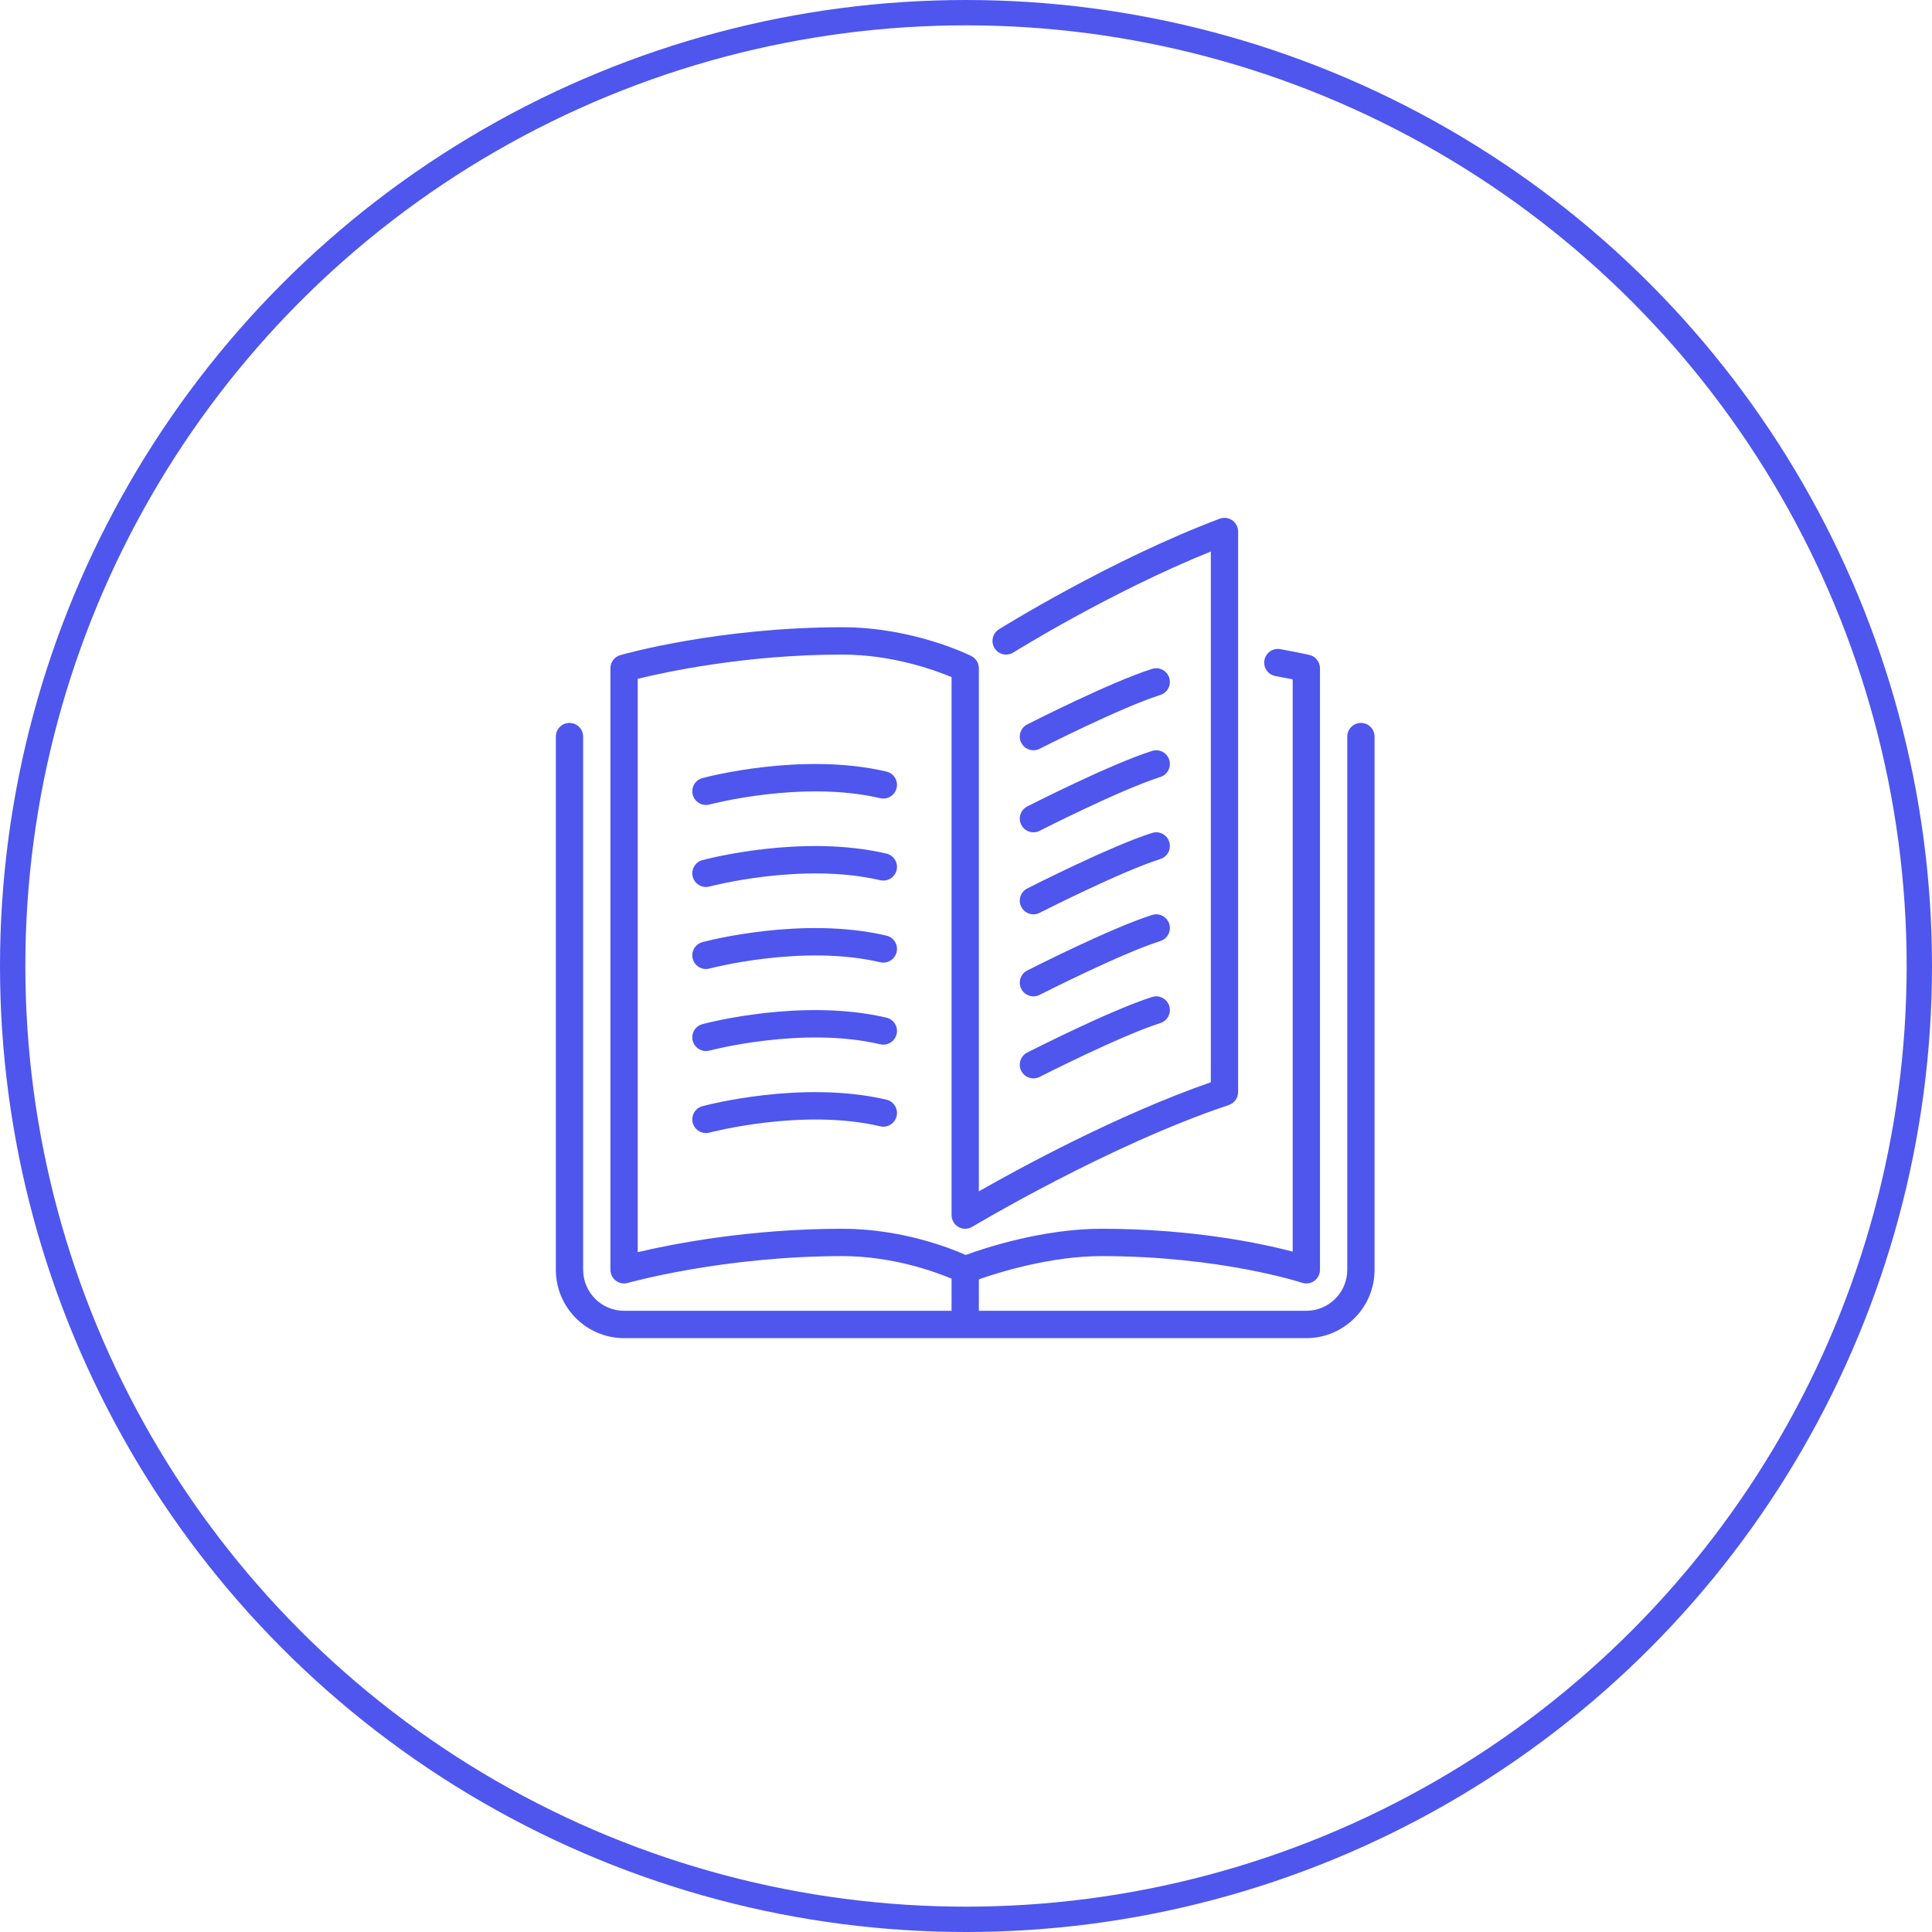 <?xml version="1.0" encoding="UTF-8"?>
<svg width="610px" height="610px" viewBox="0 0 610 610" version="1.1" xmlns="http://www.w3.org/2000/svg" xmlns:xlink="http://www.w3.org/1999/xlink" xmlns:sketch="http://www.bohemiancoding.com/sketch/ns">
    <!-- Generator: Sketch 3.3 (11970) - http://www.bohemiancoding.com/sketch -->
    <title>Slice 1</title>
    <desc>Created with Sketch.</desc>
    <defs></defs>
    <g id="Page-1" stroke="none" stroke-width="1" fill="none" fill-rule="evenodd" sketch:type="MSPage">
        <g id="main_symbol" sketch:type="MSLayerGroup" transform="translate(4, 4)">
            <g id="open-book" transform="translate(171.5, 159)" fill="#4E56EE" sketch:type="MSShapeGroup">
                <g id="Group">
                    <path d="M146.947,123.329 C147.709,124.822 149.226,125.685 150.794,125.685 C151.449,125.685 152.121,125.534 152.746,125.215 C153,125.085 178.359,112.179 190.865,108.221 C193.132,107.5 194.389,105.074 193.67,102.804 C192.954,100.533 190.551,99.268 188.263,99.985 C175.089,104.159 149.902,116.979 148.834,117.523 C146.714,118.602 145.87,121.201 146.947,123.329 L146.947,123.329 Z" id="Shape"></path>
                    <path d="M150.794,73.888 C151.449,73.888 152.121,73.737 152.746,73.418 C153,73.288 178.359,60.382 190.865,56.424 C193.132,55.703 194.389,53.277 193.67,51.007 C192.954,48.736 190.551,47.471 188.263,48.188 C175.089,52.362 149.902,65.182 148.834,65.726 C146.715,66.805 145.87,69.403 146.947,71.531 C147.709,73.025 149.226,73.888 150.794,73.888 L150.794,73.888 Z" id="Shape"></path>
                    <path d="M254.188,65.255 C251.806,65.255 249.88,67.189 249.88,69.571 L249.88,237.914 C249.88,245.053 244.081,250.863 236.955,250.863 L133.557,250.863 L133.557,240.931 C139.839,238.73 156.201,233.597 172.331,233.597 C209.861,233.597 235.344,241.924 235.598,242.01 C236.895,242.441 238.343,242.226 239.476,241.414 C240.6,240.603 241.263,239.299 241.263,237.913 L241.263,47.989 C241.263,45.965 239.863,44.212 237.89,43.776 C237.89,43.776 234.512,43.021 228.739,41.959 C226.408,41.527 224.155,43.081 223.724,45.421 C223.293,47.769 224.84,50.018 227.179,50.449 C229.381,50.855 231.225,51.213 232.647,51.498 L232.647,232.177 C222.884,229.613 201.205,224.964 172.331,224.964 C153.56,224.964 135.121,231.141 129.416,233.235 C124.345,230.99 109.017,224.964 90.474,224.964 C60.798,224.964 36.353,229.868 25.85,232.359 L25.85,51.33 C34.454,49.21 59.864,43.672 90.474,43.672 C106.182,43.672 119.653,48.571 124.94,50.786 L124.94,220.648 C124.94,222.202 125.776,223.639 127.124,224.403 C128.473,225.172 130.136,225.15 131.467,224.347 C131.894,224.093 174.58,198.547 212.466,185.896 C214.228,185.305 215.413,183.66 215.413,181.8 L215.413,4.824 C215.413,3.408 214.72,2.083 213.556,1.276 C212.402,0.469 210.92,0.283 209.589,0.78 C175.118,13.733 140.239,35.48 139.89,35.696 C137.873,36.96 137.257,39.624 138.52,41.644 C139.778,43.664 142.436,44.281 144.456,43.017 C144.775,42.814 175.118,23.899 206.797,11.135 L206.797,178.71 C177.388,188.948 146.683,205.666 133.556,213.15 L133.556,47.989 C133.556,46.353 132.634,44.86 131.174,44.126 C130.433,43.759 112.778,35.04 90.474,35.04 C51.545,35.04 21.615,43.479 20.357,43.841 C18.509,44.367 17.233,46.064 17.233,47.989 L17.233,237.914 C17.233,239.265 17.871,240.543 18.944,241.359 C19.702,241.933 20.615,242.231 21.542,242.231 C21.938,242.231 22.335,242.175 22.722,242.063 C23.02,241.981 52.811,233.598 90.474,233.598 C106.225,233.598 119.684,238.51 124.94,240.715 L124.94,250.864 L21.542,250.864 C14.416,250.864 8.617,245.054 8.617,237.914 L8.617,69.572 C8.617,67.189 6.687,65.255 4.309,65.255 C1.931,65.255 0.001,67.189 0.001,69.572 L0.001,237.914 C0.001,249.814 9.664,259.497 21.542,259.497 L236.955,259.497 C248.833,259.497 258.497,249.815 258.497,237.914 L258.497,69.572 C258.496,67.189 256.571,65.255 254.188,65.255 L254.188,65.255 Z" id="Shape"></path>
                    <path d="M146.947,97.43 C147.709,98.923 149.226,99.786 150.794,99.786 C151.449,99.786 152.121,99.635 152.746,99.316 C153,99.186 178.359,86.28 190.865,82.322 C193.132,81.601 194.389,79.175 193.67,76.905 C192.954,74.634 190.551,73.37 188.263,74.086 C175.089,78.261 149.902,91.08 148.834,91.624 C146.714,92.703 145.87,95.302 146.947,97.43 L146.947,97.43 Z" id="Shape"></path>
                    <path d="M146.947,149.227 C147.709,150.721 149.226,151.584 150.794,151.584 C151.449,151.584 152.121,151.433 152.746,151.114 C153,150.984 178.359,138.078 190.865,134.12 C193.132,133.399 194.389,130.973 193.67,128.703 C192.954,126.432 190.551,125.167 188.263,125.884 C175.089,130.058 149.902,142.878 148.834,143.422 C146.714,144.501 145.87,147.1 146.947,149.227 L146.947,149.227 Z" id="Shape"></path>
                    <path d="M104.382,80.613 C77.778,74.358 47.547,82.327 46.276,82.668 C43.98,83.285 42.614,85.65 43.23,87.955 C43.747,89.885 45.488,91.154 47.388,91.154 C47.758,91.154 48.133,91.106 48.508,91.007 C48.797,90.925 77.903,83.255 102.418,89.017 C104.722,89.557 107.053,88.119 107.596,85.797 C108.138,83.479 106.699,81.157 104.382,80.613 L104.382,80.613 Z" id="Shape"></path>
                    <path d="M104.382,106.512 C77.778,100.262 47.547,108.226 46.276,108.567 C43.98,109.184 42.614,111.55 43.23,113.854 C43.747,115.783 45.488,117.053 47.388,117.053 C47.758,117.053 48.133,117.005 48.508,116.906 C48.797,116.824 77.903,109.153 102.418,114.916 C104.722,115.456 107.053,114.018 107.596,111.696 C108.138,109.378 106.699,107.056 104.382,106.512 L104.382,106.512 Z" id="Shape"></path>
                    <path d="M146.947,175.126 C147.709,176.62 149.226,177.483 150.794,177.483 C151.449,177.483 152.121,177.332 152.746,177.012 C153,176.883 178.359,163.977 190.865,160.018 C193.132,159.298 194.389,156.872 193.67,154.601 C192.954,152.331 190.551,151.066 188.263,151.783 C175.089,155.957 149.902,168.777 148.834,169.321 C146.714,170.4 145.87,172.999 146.947,175.126 L146.947,175.126 Z" id="Shape"></path>
                    <path d="M104.382,132.411 C77.778,126.161 47.547,134.12 46.276,134.466 C43.98,135.083 42.614,137.448 43.23,139.753 C43.747,141.682 45.488,142.956 47.388,142.956 C47.758,142.956 48.133,142.904 48.508,142.805 C48.797,142.723 77.903,135.052 102.418,140.815 C104.722,141.355 107.053,139.917 107.596,137.595 C108.138,135.277 106.699,132.955 104.382,132.411 L104.382,132.411 Z" id="Shape"></path>
                    <path d="M104.382,184.208 C77.778,177.954 47.547,185.922 46.276,186.263 C43.98,186.88 42.614,189.246 43.23,191.551 C43.747,193.48 45.488,194.754 47.388,194.754 C47.758,194.754 48.133,194.702 48.508,194.602 C48.797,194.52 77.903,186.85 102.418,192.612 C104.722,193.148 107.053,191.715 107.596,189.392 C108.138,187.075 106.699,184.752 104.382,184.208 L104.382,184.208 Z" id="Shape"></path>
                    <path d="M104.382,158.31 C77.778,152.055 47.547,160.019 46.276,160.364 C43.98,160.981 42.614,163.347 43.23,165.652 C43.747,167.581 45.488,168.855 47.388,168.855 C47.758,168.855 48.133,168.803 48.508,168.704 C48.797,168.622 77.903,160.951 102.418,166.714 C104.722,167.253 107.053,165.816 107.596,163.493 C108.138,161.176 106.699,158.853 104.382,158.31 L104.382,158.31 Z" id="Shape"></path>
                </g>
            </g>
            <circle id="Oval-1" stroke="#4E56EE" stroke-width="8" sketch:type="MSShapeGroup" cx="301" cy="301" r="301"></circle>
        </g>
    </g>
</svg>
